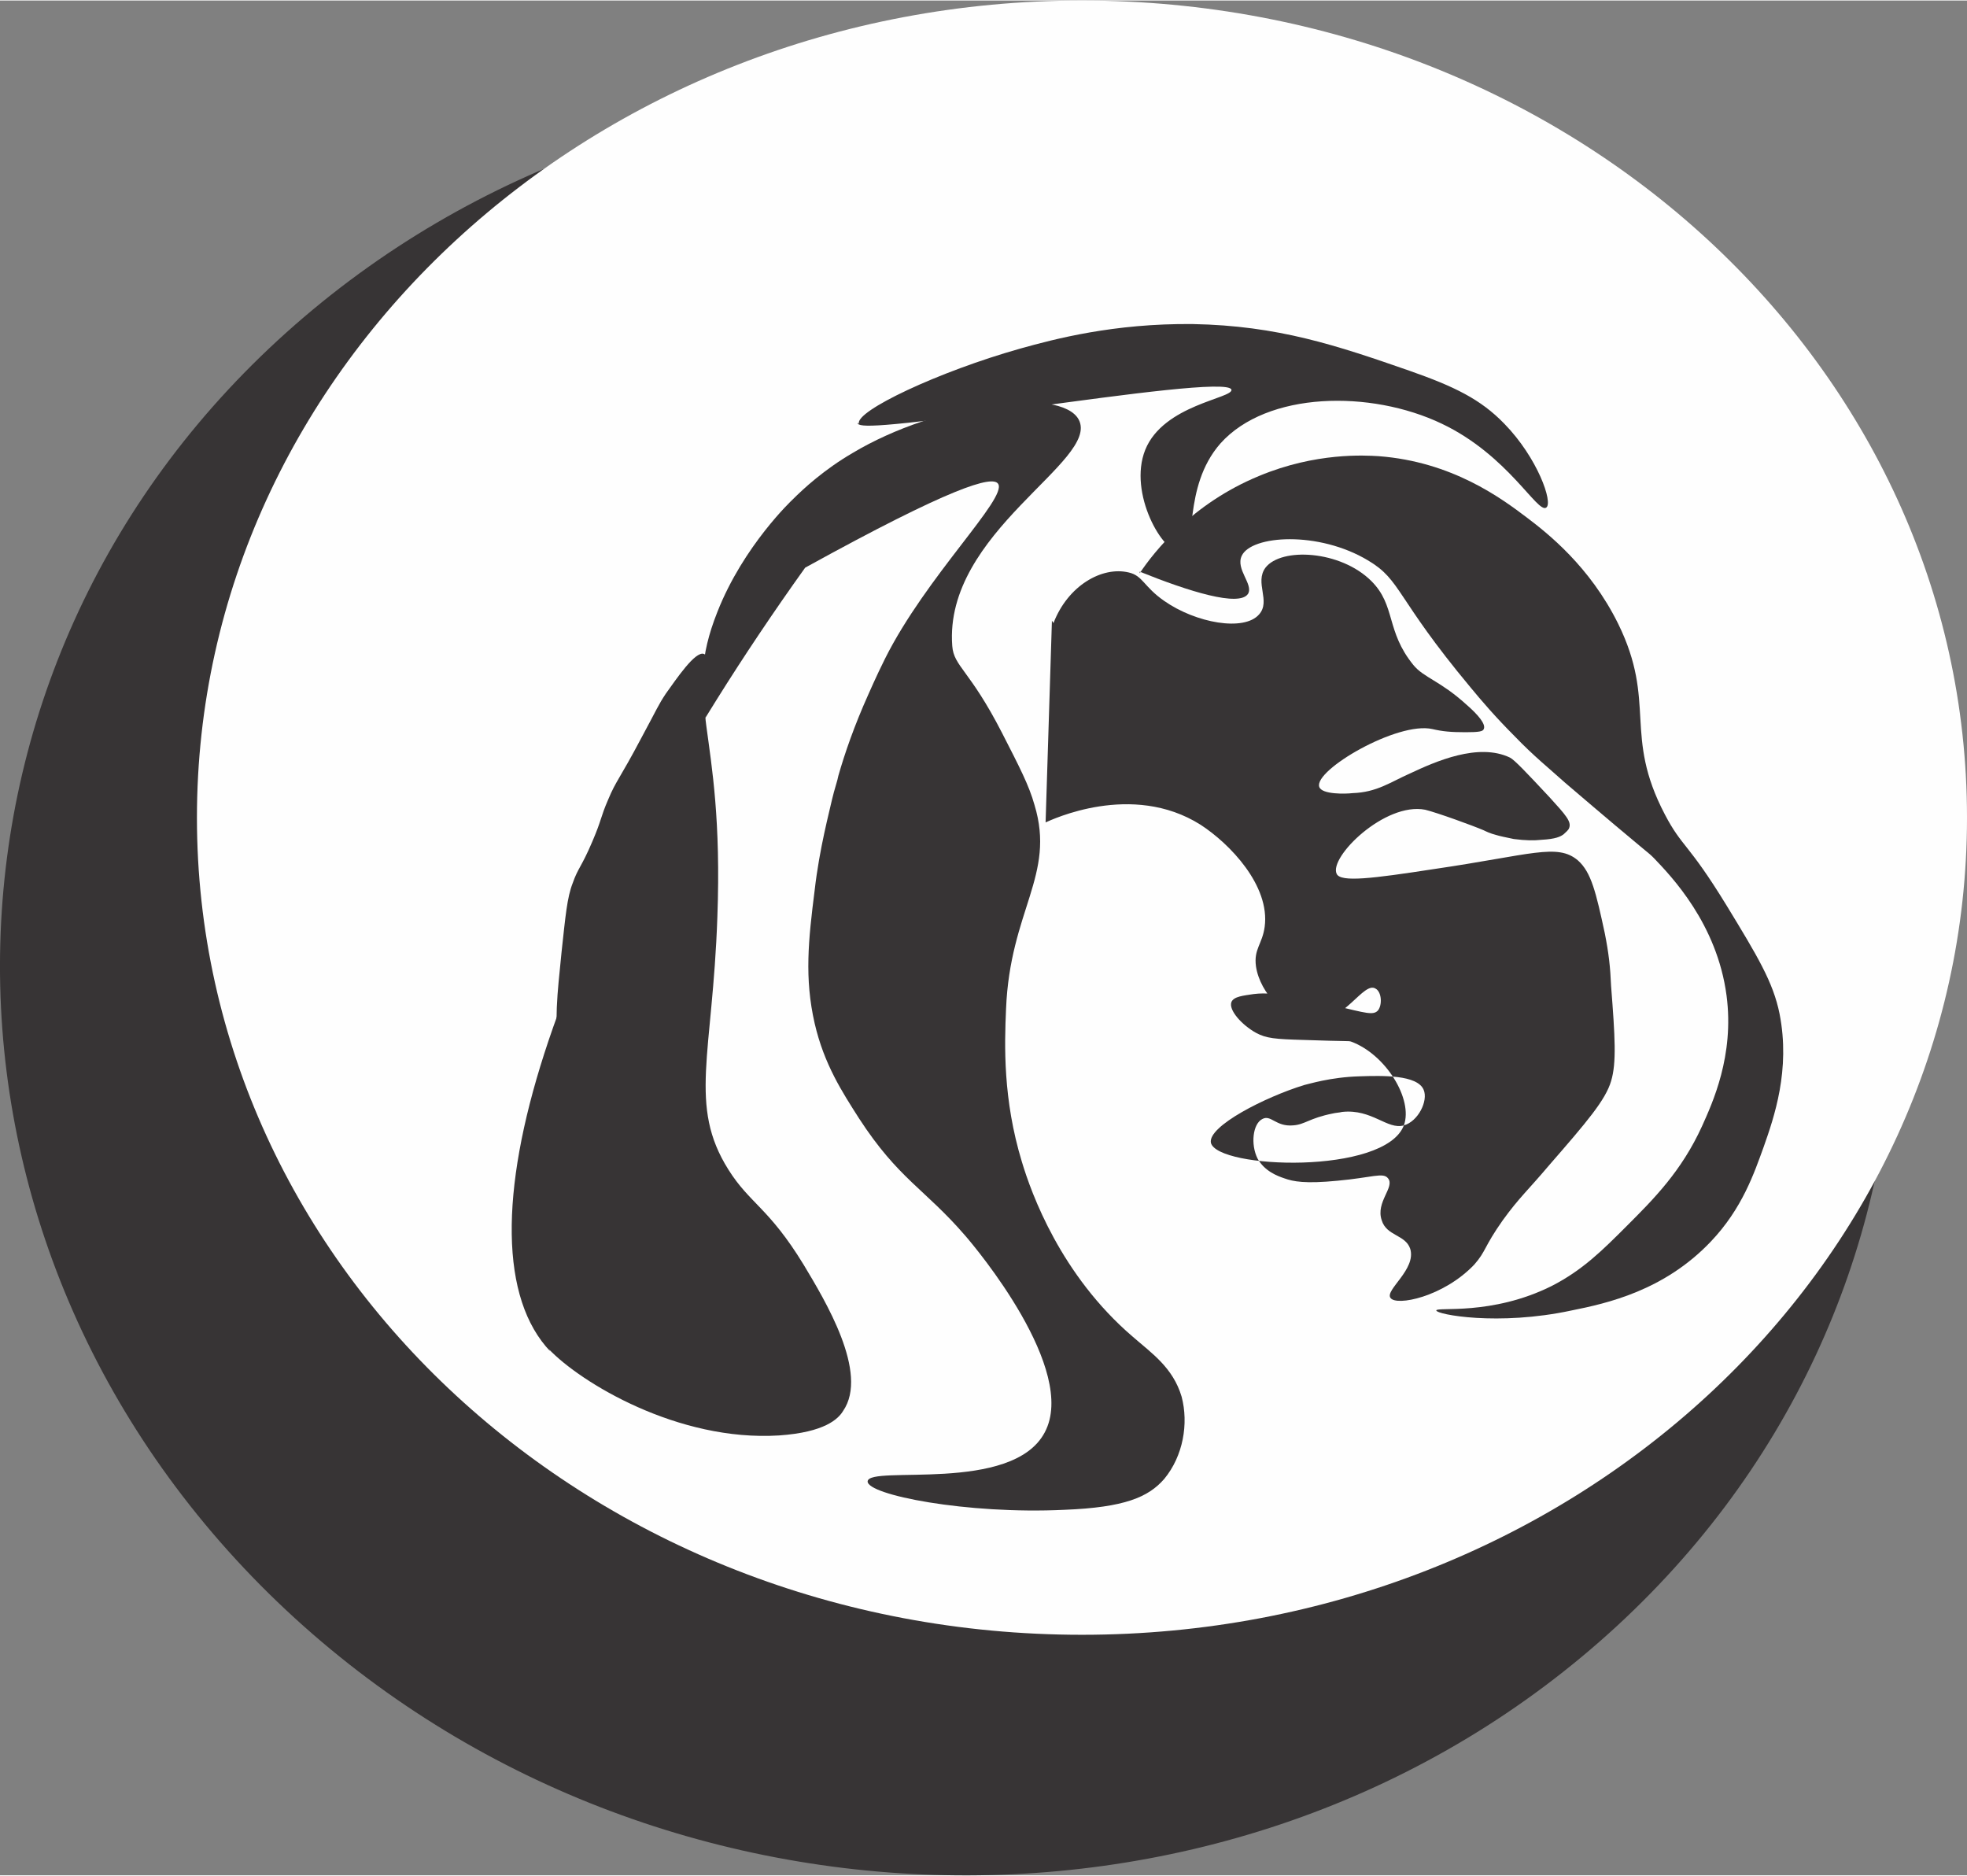 <?xml version="1.0" encoding="UTF-8"?>
<!DOCTYPE svg PUBLIC "-//W3C//DTD SVG 1.1//EN" "http://www.w3.org/Graphics/SVG/1.1/DTD/svg11.dtd">
<!-- Creator: CorelDRAW 2018 (64-Bit) -->
<svg xmlns="http://www.w3.org/2000/svg" xml:space="preserve" width="0.817in" height="0.779in" version="1.1" style="shape-rendering:geometricPrecision; text-rendering:geometricPrecision; image-rendering:optimizeQuality; fill-rule:evenodd; clip-rule:evenodd"
viewBox="0 0 24.87 23.7"
 xmlns:xlink="http://www.w3.org/1999/xlink">
 <rect x="0" y="0" width="24.87" height="23.7" fill="#808080" stroke="none"/>
 <defs>
  <style type="text/css">
   <![CDATA[
    .fil1 {fill:#FEFEFE;fill-rule:nonzero}
    .fil0 {fill:#373435;fill-rule:nonzero}
   ]]>
  </style>
 </defs>
 <g id="Layer_x0020_1">
  <path class="fil0" d="M20.22 20.75c-4.8,4.2 -12.37,3.88 -16.93,-0.72 -4.55,-4.6 -4.36,-11.73 0.44,-15.93 4.8,-4.2 12.37,-3.88 16.93,0.72 4.55,4.6 4.36,11.73 -0.44,15.93z"/>
  <path class="fil1" d="M24.87 10.33c0,5.7 -5.01,10.33 -11.19,10.33 -6.18,0 -11.19,-4.62 -11.19,-10.33 0,-5.7 5.01,-10.33 11.19,-10.33 6.18,0 11.19,4.62 11.19,10.33z"/>
  <g id="_1154982118720">
   <path class="fil0" d="M8.9 8.26c-0.11,-0.04 -0.35,0.32 -0.48,0.5 -0.1,0.15 -0.11,0.19 -0.31,0.56 -0.28,0.53 -0.32,0.54 -0.42,0.78 -0.1,0.23 -0.08,0.25 -0.2,0.53 -0.14,0.33 -0.18,0.33 -0.25,0.53 -0.07,0.18 -0.09,0.41 -0.14,0.87 -0.03,0.31 -0.05,0.47 -0.06,0.7 -0.01,0.38 -0.01,0.58 0.06,0.81 0.02,0.05 0.06,0.18 0.28,0.53 0.17,0.27 0.43,0.68 0.87,1.15 0.17,0.19 0.32,0.32 0.45,0.59 0.11,0.22 0.18,0.33 0.14,0.42 -0.15,0.36 -1.86,0.23 -2.04,-0.36 -0.07,-0.21 0.1,-0.35 0.31,-0.81 0.29,-0.65 0.27,-1.07 0.36,-1.65 0.22,-1.34 0.69,-1.36 1.18,-3.11 0.26,-0.94 0.42,-1.98 0.25,-2.04z"/>
   <path class="fil0" d="M6.94 17.05c0.4,0.42 1.63,1.17 2.91,1.09 0.58,-0.04 0.75,-0.21 0.81,-0.31 0.33,-0.48 -0.23,-1.4 -0.5,-1.85 -0.44,-0.72 -0.68,-0.77 -0.95,-1.2 -0.51,-0.81 -0.2,-1.45 -0.14,-3.19 0.09,-2.45 -0.46,-2.7 0,-3.86 0.33,-0.84 0.95,-1.42 0.95,-1.42 0.14,-0.14 0.4,-0.38 0.76,-0.59 1.07,-0.64 2.64,-0.84 2.86,-0.42 0.27,0.52 -1.71,1.42 -1.6,2.86 0.02,0.26 0.22,0.3 0.63,1.1 0.22,0.43 0.34,0.66 0.41,0.91 0.27,0.89 -0.31,1.33 -0.36,2.58 -0.02,0.46 -0.04,1.14 0.2,1.93 0.12,0.4 0.49,1.43 1.4,2.21 0.24,0.21 0.51,0.39 0.62,0.76 0.09,0.34 0.02,0.75 -0.22,1.04 -0.2,0.23 -0.5,0.36 -1.26,0.39 -1.24,0.06 -2.5,-0.19 -2.49,-0.36 0.02,-0.21 1.83,0.16 2.24,-0.62 0.42,-0.79 -0.87,-2.33 -1.01,-2.49 -0.51,-0.59 -0.84,-0.71 -1.34,-1.48 -0.21,-0.33 -0.44,-0.68 -0.56,-1.2 -0.13,-0.57 -0.08,-1.05 0,-1.68 0.06,-0.53 0.19,-1.01 0.22,-1.15 0.03,-0.13 0.07,-0.24 0.08,-0.3 0.08,-0.28 0.2,-0.63 0.38,-1.03 0,0 0.1,-0.23 0.21,-0.45 0.52,-1.04 1.55,-2.03 1.43,-2.21 -0.07,-0.11 -0.59,0.04 -2.44,1.06 -3.22,4.5 -4.5,8.57 -3.22,9.91z"/>
   <path class="fil0" d="M10.86 5.35c-0.05,-0.16 1.01,-0.66 2.04,-0.95 0.43,-0.12 1.18,-0.32 2.18,-0.31 1.08,0.02 1.82,0.27 2.74,0.59 0.57,0.2 0.9,0.36 1.2,0.67 0.42,0.43 0.62,1 0.53,1.06 -0.11,0.08 -0.48,-0.66 -1.32,-1.06 -0.9,-0.43 -2.21,-0.41 -2.8,0.25 -0.49,0.56 -0.28,1.35 -0.5,1.37 -0.22,0.03 -0.67,-0.74 -0.45,-1.29 0.23,-0.57 1.11,-0.65 1.09,-0.76 -0.03,-0.12 -1.34,0.06 -2.52,0.22 -1.98,0.27 -2.19,0.26 -2.21,0.2z"/>
   <path class="fil0" d="M14.41 7.22c0.62,0.25 1.26,0.45 1.37,0.28 0.07,-0.12 -0.16,-0.31 -0.08,-0.48 0.12,-0.26 0.97,-0.32 1.6,0.06 0.42,0.25 0.34,0.46 1.29,1.6 0.14,0.17 0.32,0.38 0.56,0.62 0.24,0.25 0.44,0.41 0.64,0.59 1.1,0.94 1.03,0.86 1.12,0.95 0.22,0.23 0.8,0.83 0.92,1.74 0.1,0.76 -0.18,1.36 -0.31,1.65 -0.26,0.57 -0.61,0.92 -0.95,1.26 -0.31,0.31 -0.56,0.56 -0.95,0.76 -0.76,0.38 -1.46,0.26 -1.46,0.31 0,0.05 0.78,0.2 1.71,0 0.45,-0.09 1.17,-0.25 1.76,-0.87 0.4,-0.42 0.55,-0.87 0.67,-1.2 0.13,-0.37 0.34,-0.97 0.2,-1.68 -0.08,-0.4 -0.28,-0.73 -0.67,-1.37 -0.49,-0.8 -0.56,-0.73 -0.78,-1.15 -0.53,-1.01 -0.1,-1.41 -0.59,-2.41 -0.36,-0.73 -0.9,-1.15 -1.15,-1.34 -0.33,-0.25 -0.95,-0.71 -1.88,-0.78 -0.17,-0.01 -0.79,-0.05 -1.51,0.25 -0.85,0.35 -1.33,0.96 -1.51,1.23z"/>
   <path class="fil0" d="M13.32 7.87c0.18,-0.47 0.61,-0.72 0.95,-0.64 0.18,0.04 0.19,0.18 0.45,0.36 0.4,0.28 1.01,0.39 1.2,0.17 0.15,-0.17 -0.06,-0.4 0.08,-0.59 0.2,-0.26 0.95,-0.22 1.34,0.17 0.31,0.31 0.18,0.63 0.53,1.06 0.13,0.16 0.34,0.2 0.67,0.5 0.15,0.13 0.25,0.25 0.22,0.31 -0.01,0.03 -0.06,0.04 -0.23,0.04 -0.19,-0 -0.29,-0.01 -0.42,-0.04 -0.44,-0.1 -1.5,0.52 -1.43,0.73 0.03,0.1 0.34,0.09 0.42,0.08 0.31,-0.01 0.48,-0.14 0.73,-0.25 0.32,-0.15 0.86,-0.39 1.26,-0.2 0.06,0.03 0.21,0.19 0.5,0.5 0.21,0.23 0.28,0.31 0.25,0.39 -0.01,0.03 -0.04,0.05 -0.07,0.08 -0.04,0.03 -0.1,0.06 -0.28,0.07 -0.09,0.01 -0.2,0.01 -0.35,-0.01 -0.1,-0.02 -0.19,-0.04 -0.22,-0.05 -0.08,-0.02 -0.14,-0.05 -0.16,-0.06 -0.14,-0.06 -0.58,-0.22 -0.74,-0.26 -0.51,-0.1 -1.22,0.6 -1.12,0.81 0.05,0.11 0.45,0.06 1.23,-0.06 1.23,-0.18 1.56,-0.33 1.82,-0.11 0.17,0.15 0.23,0.41 0.34,0.92 0.05,0.25 0.07,0.43 0.08,0.67 0.05,0.64 0.07,0.97 0,1.2 -0.07,0.24 -0.31,0.52 -0.78,1.06 -0.27,0.32 -0.38,0.41 -0.59,0.7 -0.24,0.34 -0.21,0.39 -0.36,0.56 -0.39,0.41 -0.99,0.53 -1.06,0.42 -0.07,-0.1 0.33,-0.36 0.25,-0.62 -0.06,-0.18 -0.3,-0.16 -0.36,-0.36 -0.08,-0.23 0.17,-0.42 0.08,-0.53 -0.06,-0.08 -0.2,-0.01 -0.64,0.03 -0.41,0.04 -0.56,0.01 -0.67,-0.03 -0.09,-0.03 -0.25,-0.09 -0.34,-0.25 -0.09,-0.18 -0.06,-0.44 0.06,-0.5 0.11,-0.06 0.17,0.1 0.39,0.08 0.15,-0.01 0.2,-0.09 0.5,-0.15 0.04,-0.01 0.08,-0.01 0.12,-0.02 0.38,-0.04 0.57,0.23 0.78,0.17 0.18,-0.05 0.31,-0.31 0.25,-0.45 -0.08,-0.19 -0.52,-0.18 -0.81,-0.17 -0.37,0.01 -0.65,0.1 -0.7,0.11 -0.49,0.15 -1.22,0.52 -1.18,0.73 0.08,0.33 2.2,0.41 2.44,-0.22 0.12,-0.33 -0.23,-0.9 -0.67,-1.06 -0.04,-0.01 -0.03,-0 -0.6,-0.02 -0.36,-0.01 -0.47,-0.02 -0.6,-0.09 -0.18,-0.1 -0.35,-0.29 -0.31,-0.39 0.03,-0.07 0.15,-0.08 0.28,-0.1 0.16,-0.02 0.3,-0 0.53,0.04 0.23,0.04 0.44,0.09 0.51,0.11 0.38,0.09 0.47,0.12 0.53,0.06 0.06,-0.07 0.05,-0.24 -0.03,-0.28 -0.15,-0.09 -0.39,0.42 -0.78,0.42 -0.34,0 -0.68,-0.36 -0.73,-0.7 -0.03,-0.22 0.08,-0.28 0.11,-0.5 0.07,-0.52 -0.44,-1.05 -0.81,-1.29 -0.87,-0.55 -1.89,-0.06 -1.96,-0.03l0.08 -2.55z"/>
  </g>
 </g>
</svg>
